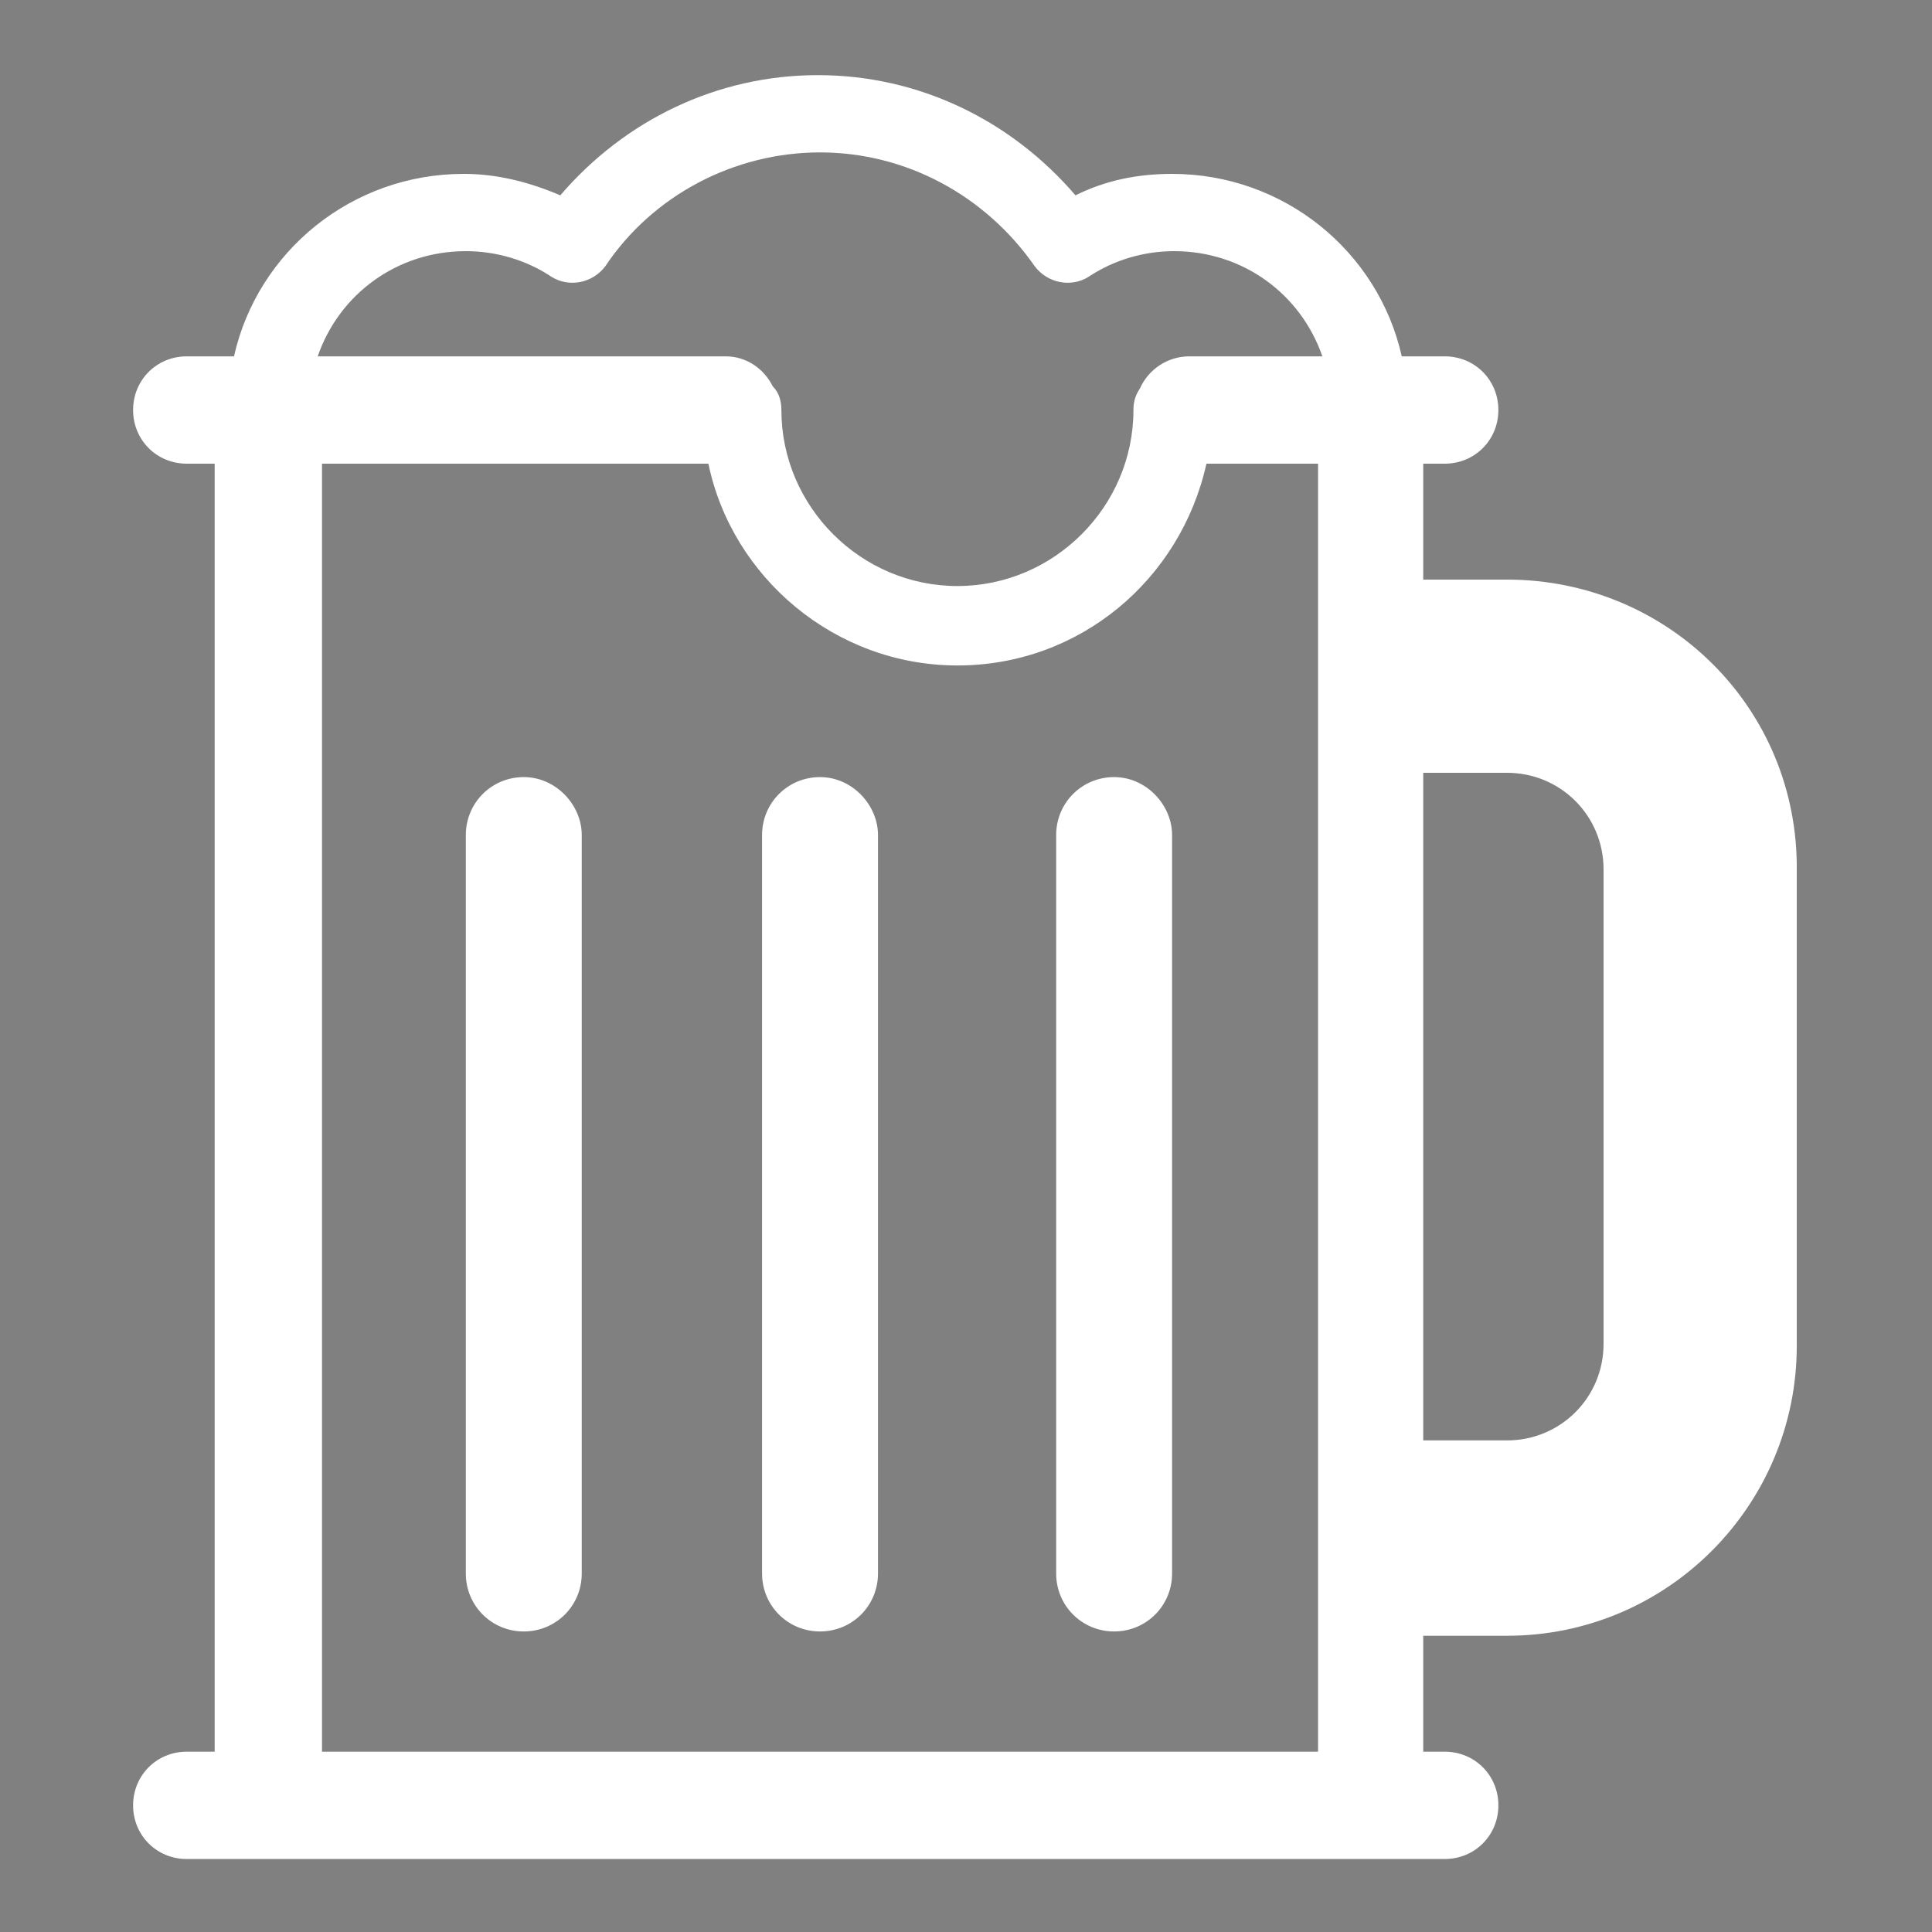 <?xml version="1.0" encoding="utf-8"?>
<!-- Generator: Adobe Illustrator 19.1.0, SVG Export Plug-In . SVG Version: 6.00 Build 0)  -->
<svg version="1.1" id="Слой_1" xmlns="http://www.w3.org/2000/svg" xmlns:xlink="http://www.w3.org/1999/xlink" x="0px" y="0px"
	 viewBox="-252 375.9 90 90" style="enable-background:new -252 375.9 90 90;" xml:space="preserve">
<rect x="-252" y="375.9" width="90" height="90" fill="#808080" stroke="none"/>
<style type="text/css">
	.st0{fill:none;stroke:#000000;stroke-width:5;stroke-linecap:round;stroke-linejoin:round;stroke-miterlimit:10;}
	.st1{fill:none;stroke:#000000;stroke-width:13.213;stroke-linecap:round;stroke-linejoin:round;stroke-miterlimit:10;}
	.st2{fill:none;stroke:#000000;stroke-width:7;stroke-linecap:round;stroke-linejoin:round;stroke-miterlimit:10;}
	.st3{fill:none;stroke:#000000;stroke-width:3;stroke-linecap:round;stroke-linejoin:round;stroke-miterlimit:10;}
	.st4{fill:#FFFFFF;}
</style>
<polygon class="st0" points="329.3,1651 297.9,1651 288.1,1616.9 339.1,1616.9 "/>
<line class="st1" x1="293.9" y1="1611.2" x2="333.4" y2="1611.2"/>
<line class="st1" x1="298.9" y1="1601.1" x2="328.3" y2="1601.1"/>
<line class="st1" x1="305.8" y1="1590.7" x2="321.4" y2="1590.7"/>
<line class="st2" x1="313.6" y1="1589.7" x2="313.6" y2="1574.3"/>
<g>
	<path d="M317.2,1564.4c0,2-1.6,3.6-3.6,3.6c-2,0-3.6-1.6-3.6-3.6c0-2,3.6-9,3.6-9S317.2,1562.4,317.2,1564.4z"/>
</g>
<line class="st3" x1="323.1" y1="1651" x2="329.2" y2="1616.9"/>
<line class="st3" x1="304.1" y1="1651" x2="298" y2="1616.9"/>
<line class="st3" x1="310.6" y1="1651" x2="307.9" y2="1616.9"/>
<line class="st3" x1="316.6" y1="1651" x2="319.3" y2="1616.9"/>
<path class="st4" d="M-181.8,402.9h-3.9v-5.4h1c1.4,0,2.5-1.1,2.5-2.5c0-1.4-1.1-2.5-2.5-2.5h-2c-1.1-4.9-5.5-8.5-10.7-8.5
	c-1.6,0-3.1,0.3-4.5,1c-3-3.5-7.3-5.6-12-5.6c-4.7,0-9,2.1-12,5.6c-1.4-0.6-2.9-1-4.5-1c-5.2,0-9.6,3.6-10.7,8.5h-2.2
	c-1.4,0-2.5,1.1-2.5,2.5c0,1.4,1.1,2.5,2.5,2.5h1.3v60h-1.3c-1.4,0-2.5,1.1-2.5,2.5c0,1.4,1.1,2.5,2.5,2.5h58.6
	c1.4,0,2.5-1.1,2.5-2.5c0-1.4-1.1-2.5-2.5-2.5h-1v-5.4h3.9c7.5,0,13.5-6.1,13.5-13.5v-22.1C-168.2,408.9-174.3,402.9-181.8,402.9z
	 M-230.3,387.6c1.4,0,2.8,0.4,4,1.2c0.8,0.5,1.9,0.3,2.5-0.5c2.2-3.3,6-5.3,10-5.3c4,0,7.7,2,10,5.3c0.6,0.8,1.7,1,2.5,0.5
	c1.2-0.8,2.6-1.2,4-1.2c3.2,0,5.9,2,6.9,4.9h-6.2c-1,0-1.9,0.6-2.3,1.5c-0.2,0.3-0.3,0.6-0.3,1c0,4.5-3.7,8.2-8.2,8.2
	c-4.5,0-8.2-3.7-8.2-8.2c0-0.4-0.1-0.8-0.4-1.1c-0.4-0.8-1.2-1.4-2.2-1.4h-19C-236.2,389.6-233.5,387.6-230.3,387.6z M-237,457.5
	v-60h18c1.1,5.3,5.9,9.4,11.6,9.4c5.7,0,10.4-4,11.6-9.4h5.2v60H-237z M-177.3,438.5c0,2.5-2,4.5-4.5,4.5h-3.9v-31.1h3.9
	c2.5,0,4.5,2,4.5,4.5C-177.3,416.4-177.3,438.5-177.3,438.5z"/>
<path class="st4" d="M-227.6,412.1c-1.5,0-2.7,1.2-2.7,2.7v34.4c0,1.5,1.2,2.7,2.7,2.7c1.5,0,2.7-1.2,2.7-2.7v-34.4
	C-224.9,413.4-226.1,412.1-227.6,412.1z"/>
<path class="st4" d="M-213.8,412.1c-1.5,0-2.7,1.2-2.7,2.7v34.4c0,1.5,1.2,2.7,2.7,2.7c1.5,0,2.7-1.2,2.7-2.7v-34.4
	C-211.1,413.4-212.3,412.1-213.8,412.1z"/>
<path class="st4" d="M-200.1,412.1c-1.5,0-2.7,1.2-2.7,2.7v34.4c0,1.5,1.2,2.7,2.7,2.7c1.5,0,2.7-1.2,2.7-2.7v-34.4
	C-197.4,413.4-198.6,412.1-200.1,412.1z"/>
</svg>
